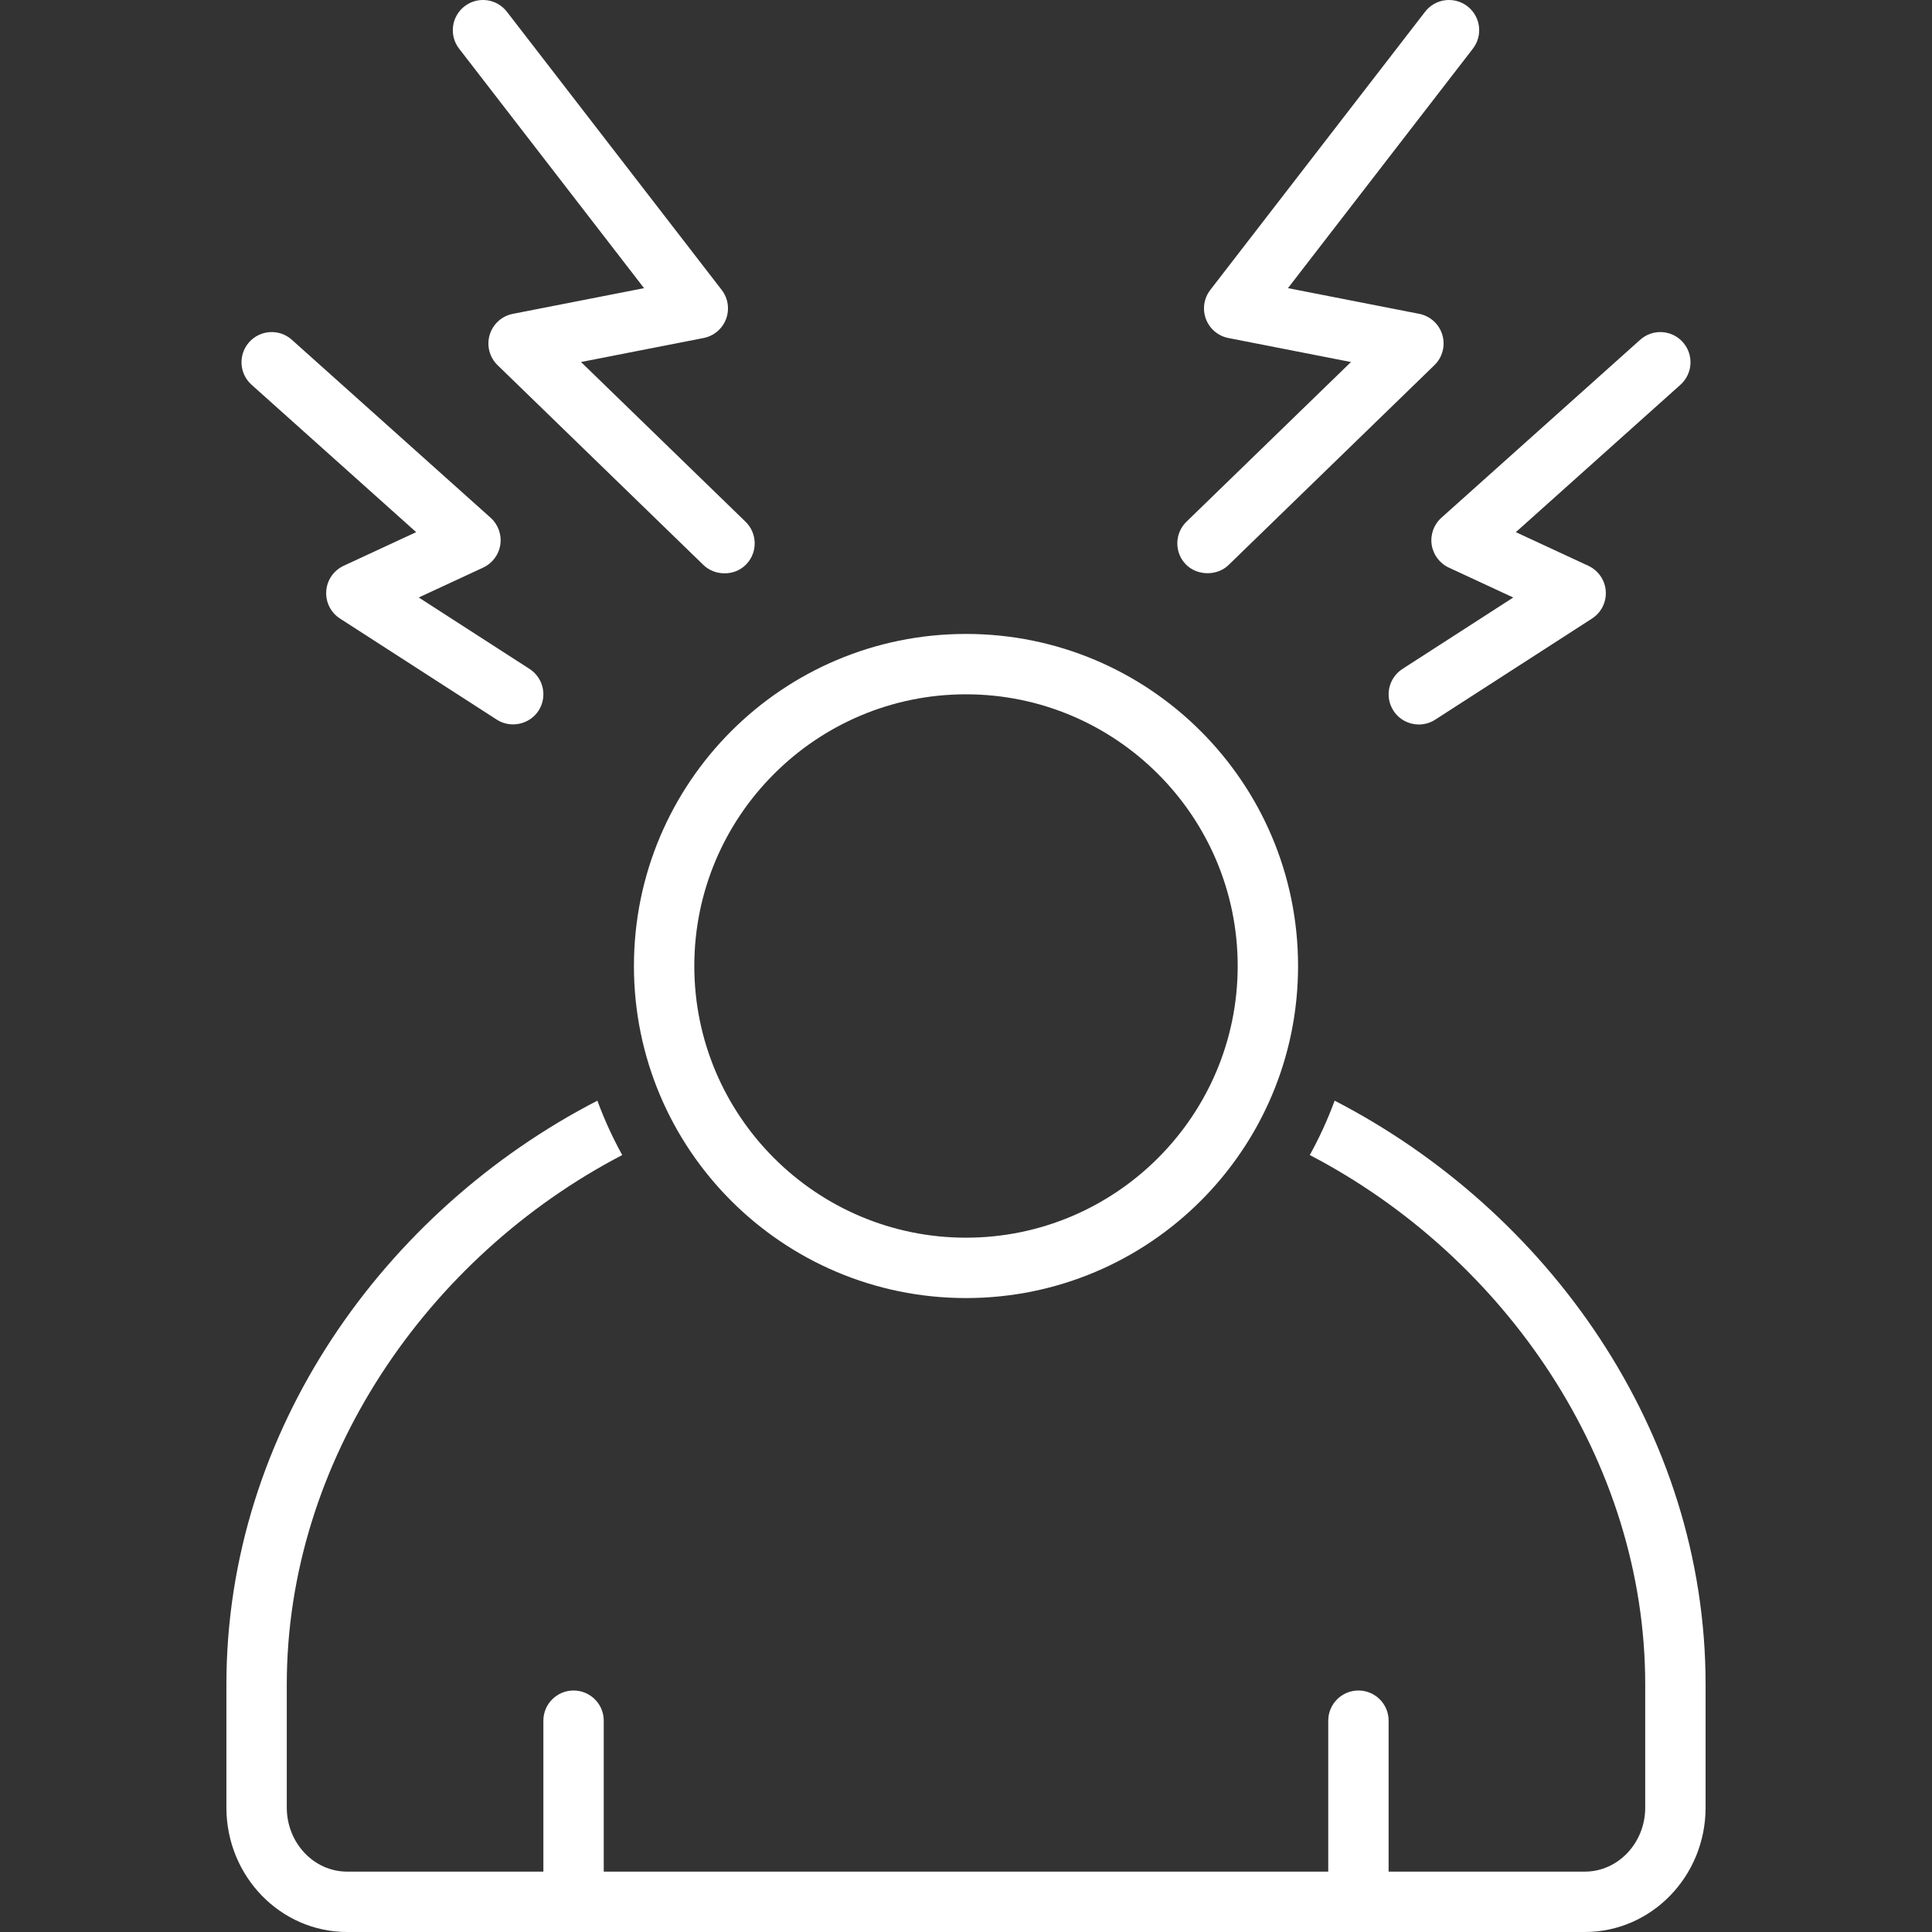 <svg xmlns="http://www.w3.org/2000/svg" viewBox="0 0 128 128">

<rect x="0" y="0" width="128" height="128" fill="#333333" stroke="none"/>

<path style="fill:#fff" 
        d=  "M88.423,72.922c-0.458,1.249-1.011,2.451-1.646,3.602
            C99.723,83.275,109,96.795,109,111.6v8.155C109,122.096,107.205,124,
            104.999,124H92v-10  c0-1.104-0.896-2-2-2c-1.105,0-2,0.896-2,2v10H40v-10c0-1.104-0.896-2-2-2c-1.105,
            0-2,0.896-2,2v10  H22.999C20.794,124,19,122.096,19,119.755v-8.155c0-14.805,
            9.276-28.324,22.224-35.076  c-0.636-1.151-1.188-2.354-1.646-3.602C25.486,
            80.193,15,94.779,15,111.6v8.155  C15,124.308,18.582,128,22.999,128h82C109.416,
            128,113,124.308,113,119.755v-8.155  C113,94.779,102.514,80.194,88.423,72.922z">
</path>
<path style="fill:#fff"
        d=  "M42,64c0,12.15,9.849,22,21.999,22C76.148,86,86,76.15,86,64
            c0-12.151-9.852-22-22.001-22C51.849,42,42,51.849,42,64z
            M63.999,46C73.925,46,82,54.075,82,64  s-8.075,18-18.001,18C54.074,82,
            46,73.925,46,64S54.074,46,63.999,46z">
</path
><path style="fill:#fff"
        d=  "M42.67,19.091l-8.697,1.703c-0.73,0.144-1.32,0.68-1.532,
            1.394  s-0.01,1.486,0.524,2.005c0,0,13.638,13.239,13.643,13.243
            c0.729,0.708,2.038,0.771,2.828-0.043c0.769-0.792,0.75-2.059-0.043-2.828
            L38.494,23.984l8.122-1.59c0.68-0.134,1.243-0.609,1.487-1.259
            c0.244-0.648,0.135-1.378-0.289-1.927L33.583,0.777c-0.675-0.874-1.932-1.036-2.806-0.36
            c-0.874,0.675-1.035,1.931-0.36,2.806L42.67,19.091z">
</path>
<path style="fill:#fff"
        d=  "M27.572,35.256l-4.805,2.229c-0.661,0.308-1.104,0.949-1.153,1.677
            c-0.051,0.727,0.299,1.424,0.911,1.818l10.391,6.7  c0.909,0.588,
            2.172,0.324,2.765-0.597c0.599-0.929,0.331-2.166-0.597-2.765  
            l-7.341-4.733l4.267-1.98c0.61-0.283,1.037-0.854,1.137-1.52  
            c0.099-0.666-0.144-1.336-0.645-1.785L19.334,22.51  c-0.823-0.737-2.086-0.666-2.824,
            0.156c-0.736,0.823-0.667,2.087,0.156,2.824  L27.572,35.256z">
</path>
<path style="fill:#fff"
        d=  "M80.001,37.977c0.51,0,1.018-0.179,1.392-0.541L95.035,24.192
            c0.534-0.519,0.736-1.291,0.524-2.005c-0.212-0.714-0.802-1.25-1.532-1.394 
            l-8.697-1.703L97.583,3.223c0.675-0.875,0.514-2.131-0.36-2.806
            c-0.873-0.674-2.131-0.515-2.806,0.36L80.185,19.209  c-0.424,0.549-0.533,
            1.278-0.289,1.927c0.244,0.649,0.808,1.125,1.487,1.259  
            l8.122,1.59L78.607,34.564c-0.793,0.77-0.812,2.036-0.043,2.828  
            C78.94,37.78,79.471,37.976,80.001,37.977z">
</path>
<path style="fill:#fff"
        d=  "M94.852,36.086c0.1,0.665,0.526,1.236,1.137,1.52l4.268,1.98 
            l-7.341,4.733c-0.928,0.599-1.195,1.836-0.597,2.765 
            C92.701,47.677,93.345,48,94.002,48c0.371,0,0.747-0.104,1.082-0.319l10.391-6.7
            c0.612-0.395,0.962-1.092,0.911-1.818c-0.05-0.728-0.492-1.369-1.153-1.677
            l-4.805-2.229l10.906-9.766c0.823-0.737,0.893-2.001,0.156-2.824
            c-0.736-0.822-2.001-0.894-2.824-0.156L95.497,34.301
            C94.996,34.75,94.754,35.42,94.852,36.086z">
</path>

</svg>